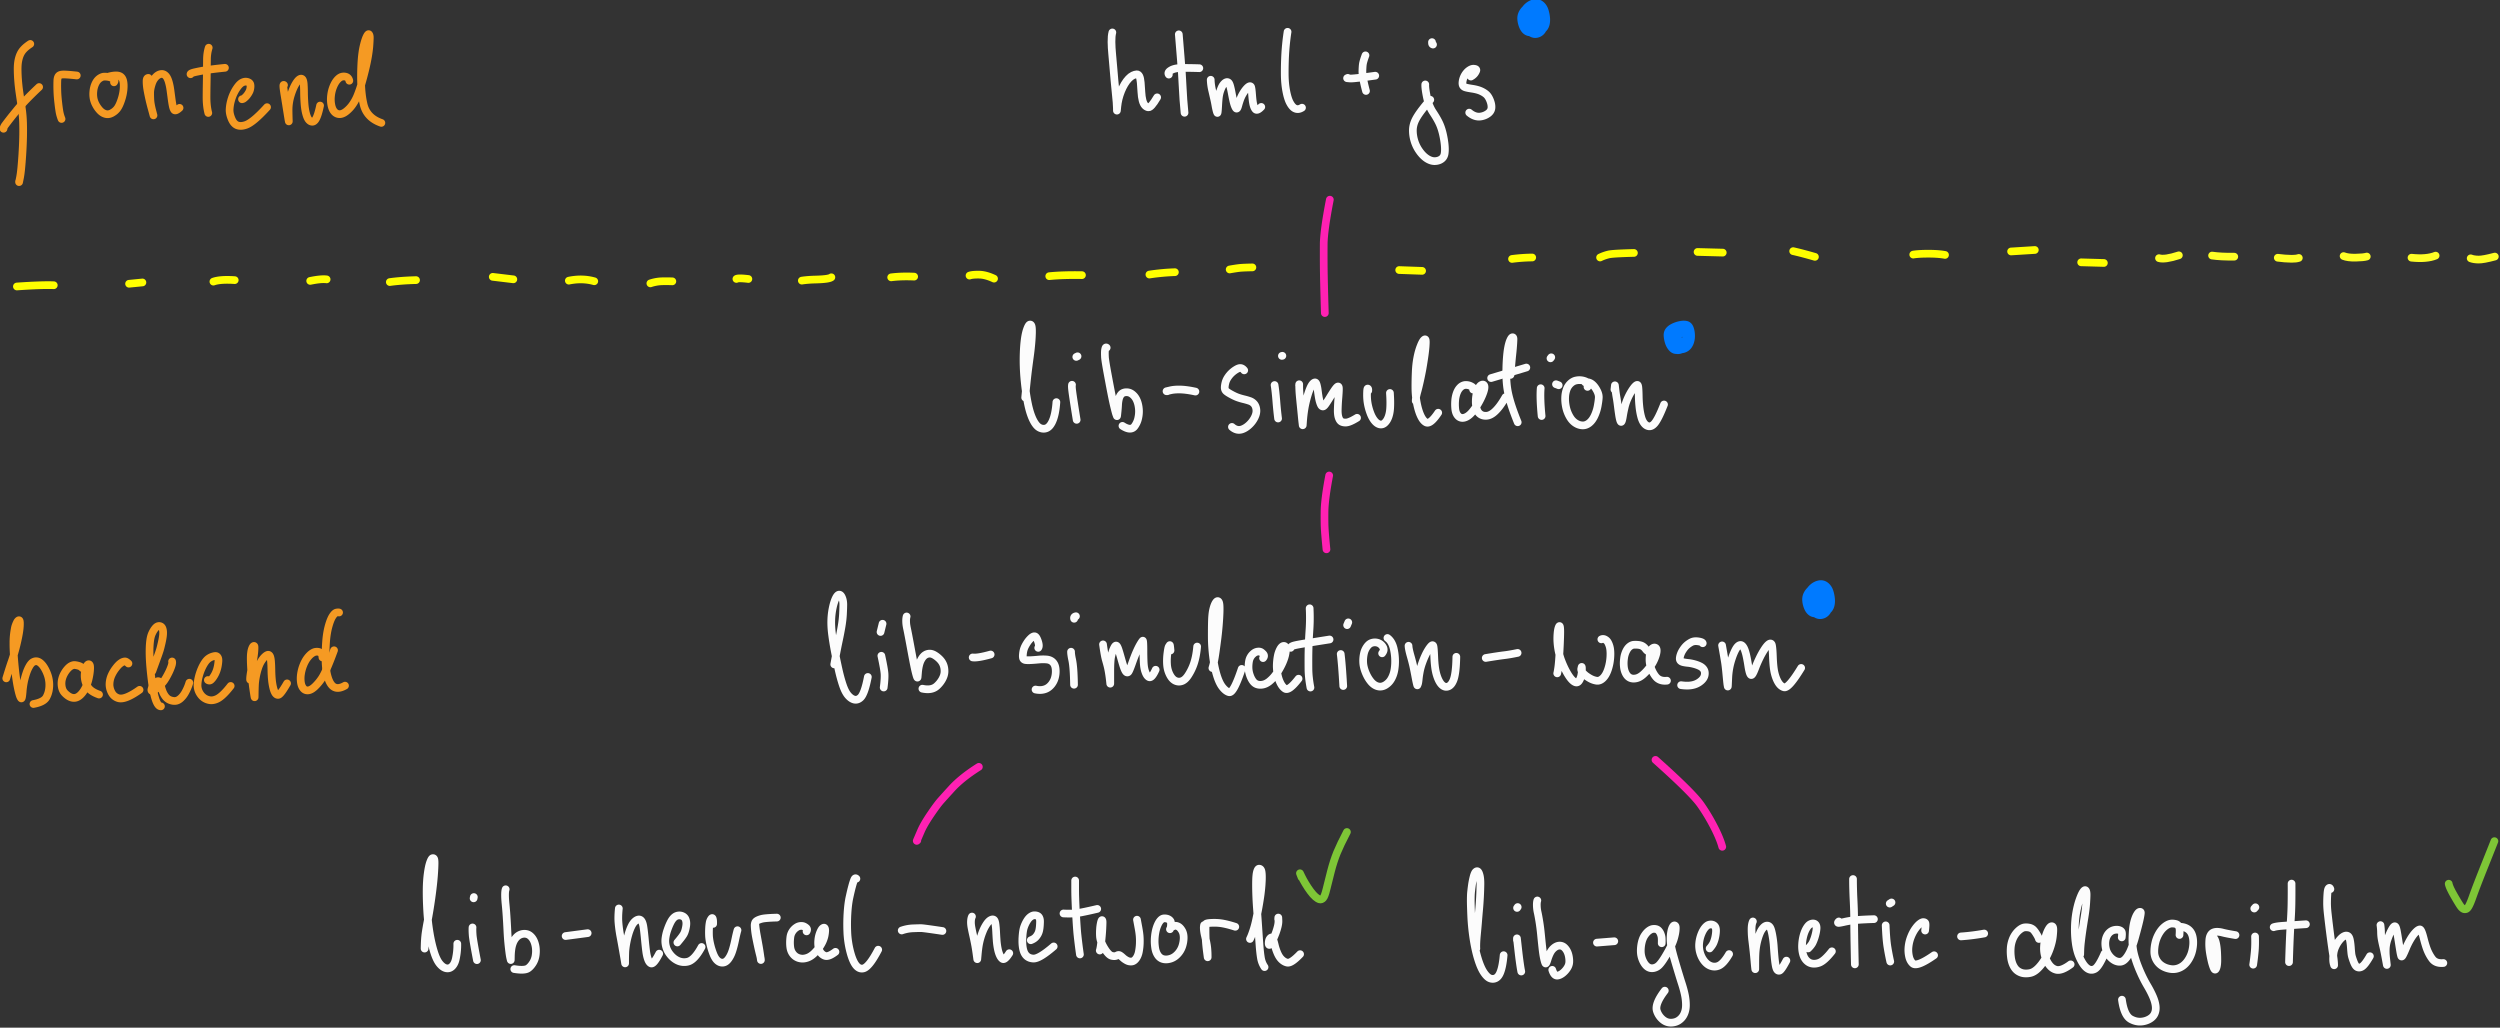 <svg xmlns="http://www.w3.org/2000/svg" width="368.21" height="151.355"><rect width="100%" height="100%" fill="#333333" stroke="none"/><path d="M181.356 373.69v.122c0 .003.004-.014.011-.052l.16-.785c.098-.487.184-1.105.259-1.855.074-.75.147-1.662.219-2.736a88.98 88.98 0 0 0 .157-3.288c.033-1.118.034-2.217.002-3.297a25.625 25.625 0 0 0-.284-3.146 293.868 293.868 0 0 1-.432-2.893c-.132-.91-.228-1.77-.29-2.582a30.866 30.866 0 0 1-.095-2.305c0-.726.065-1.368.197-1.926.132-.559.32-1.036.562-1.432.357-.581.958-1.147 1.804-1.698" style="fill:none;stroke:#f59a23;stroke-width:1.559;stroke-linecap:round;stroke-linejoin:round;stroke-miterlimit:10;stroke-dasharray:none;stroke-opacity:1" transform="matrix(.727 0 0 .727 -129.036 -244.938)"/><path d="M178.204 363.001c.003-.202.111-.45.327-.744.215-.293.512-.684.891-1.173.38-.49.913-1.151 1.6-1.987 1.007-1.224 2.472-2.74 4.394-4.547M189.962 361.017a7.485 7.485 0 0 1-.464-1.733c-.068-.438-.14-.984-.213-1.64a30.13 30.13 0 0 1-.151-1.72 29.97 29.97 0 0 1-.028-2.641c.013-.33.065-.59.154-.782a.725.725 0 0 1 .4-.39c.176-.07.422-.104.736-.107.453-.003 1.337.065 2.652.204M200.584 353.593c.115-.163.146-.311.095-.443a.52.52 0 0 0-.19-.234 2.558 2.558 0 0 0-.841-.372 3.967 3.967 0 0 0-1.148-.094c-.163.012-.367.084-.613.218a2.277 2.277 0 0 0-.66.546c-.193.23-.363.525-.51.884a4.663 4.663 0 0 0-.302 1.227c-.055.459-.051.913.01 1.362.061.448.207.9.438 1.355.23.456.517.867.858 1.236.342.368.722.61 1.141.726.419.116.848.056 1.288-.18.439-.236.8-.537 1.082-.905.282-.368.552-.932.81-1.694a9.382 9.382 0 0 0 .479-2.164c.061-.68.042-1.247-.058-1.7-.1-.453-.297-.772-.59-.959-.422-.268-1.162-.272-2.221-.011M207.552 352.697c-.22.006-.34.18-.359.525-.013.242-.005.542.023.902.03.36.096.818.201 1.375a42.167 42.167 0 0 0 .746 3.23l.301 1.103.122.45.002.008-.007-.026-.21-.801a17.333 17.333 0 0 1-.306-1.365 9.14 9.14 0 0 1-.131-1.227 26.038 26.038 0 0 1-.021-1.196c.002-.381.081-.854.236-1.418.156-.564.347-1.012.575-1.342.228-.33.474-.58.74-.75.264-.171.534-.258.808-.262.274-.004.531.114.77.352.24.238.44.622.602 1.15.161.527.285 1.113.372 1.757.087.645.166 1.233.236 1.767.07.533.143.992.221 1.376.078.384.176.668.294.853.166.26.533.129 1.1-.392M219.774 346.583c-.226.73-.343 1.5-.353 2.312-.01.811-.017 1.62-.023 2.425-.005.805-.017 1.688-.035 2.648-.018.96-.028 1.834-.03 2.624-.003 1.196.115 2.267.355 3.21" style="fill:none;stroke:#f59a23;stroke-width:1.559;stroke-linecap:round;stroke-linejoin:round;stroke-miterlimit:10;stroke-dasharray:none;stroke-opacity:1" transform="matrix(.727 0 0 .727 -129.036 -244.938)"/><path d="M216.091 351.956c-.018-.143.33-.291 1.04-.444.71-.154 1.393-.282 2.047-.384.958-.15 2.253-.31 3.883-.475M226.518 357.022a.743.743 0 0 0 .392-.173 3.74 3.74 0 0 0 .4-.361c.13-.134.263-.303.4-.507.137-.204.247-.397.332-.58.084-.184.144-.409.178-.674a2.033 2.033 0 0 0-.002-.657.654.654 0 0 0-.266-.411 1.187 1.187 0 0 0-.563-.194c-.235-.027-.49.022-.765.147s-.557.364-.845.717a7.407 7.407 0 0 0-.82 1.271 8.7 8.7 0 0 0-.645 1.658 8.087 8.087 0 0 0-.304 1.79c-.03.581.1 1.222.388 1.92.289.7.675 1.143 1.158 1.333.483.189 1.07.163 1.759-.079.994-.349 2.42-1.546 4.28-3.593M235.028 354.151c-.102-.102-.143.01-.124.333.02.324.111.984.275 1.98.163.996.327 2.016.491 3.06.165 1.044.26 1.632.287 1.762l.045.217c.003.013.004 0 .002-.04l-.021-.641a74.41 74.41 0 0 1-.03-1.486c-.007-.604.04-1.205.14-1.805.102-.6.275-1.243.519-1.93.244-.687.51-1.266.8-1.737.29-.47.553-.775.79-.915.235-.14.423-.129.562.035.139.163.226.5.262 1.01.036.512.055 1.089.059 1.732.004.643.034 1.36.092 2.148.057.788.166 1.482.327 2.082.16.6.353 1.023.576 1.269.223.245.459.363.707.352.248-.01.477-.193.687-.547.304-.515.592-1.424.864-2.729M248.262 353.27c-.112-.494-.406-.774-.88-.842a1.47 1.47 0 0 0-.887.127c-.263.132-.527.36-.791.688-.265.326-.503.756-.716 1.288a6.845 6.845 0 0 0-.43 1.759c-.075.64-.056 1.26.056 1.859.113.598.311 1.06.596 1.385.285.325.631.495 1.04.51.408.014.849-.159 1.324-.52a6.39 6.39 0 0 0 1.305-1.363 9.14 9.14 0 0 0 1.038-1.913 24.87 24.87 0 0 0 .832-2.431c.26-.895.506-1.824.74-2.788.234-.964.422-1.865.564-2.703.142-.839.236-1.587.281-2.245.046-.658.07-1.155.075-1.49.005-.337-.046-.572-.151-.707-.106-.135-.263.005-.473.42-.209.415-.419 1.058-.629 1.93-.21.873-.357 1.96-.44 3.262a48.15 48.15 0 0 0-.065 4.302c.04 1.566.207 2.979.498 4.24.424 1.834 1.625 3.093 3.604 3.776" style="fill:none;stroke:#f59a23;stroke-width:1.559;stroke-linecap:round;stroke-linejoin:round;stroke-miterlimit:10;stroke-dasharray:none;stroke-opacity:1" transform="matrix(.727 0 0 .727 -129.036 -244.938)"/><path d="M349.415 361.012c.26-.852.48-1.557.66-2.115.121-.38.272-.828.452-1.343.18-.516.362-1.095.547-1.738.186-.643.357-1.297.512-1.962.156-.665.286-1.292.39-1.88.104-.589.168-1.115.192-1.58.024-.464.015-.788-.027-.972-.043-.184-.13-.232-.262-.144-.132.088-.262.28-.39.575a6.369 6.369 0 0 0-.264.693c-.048.166-.119.547-.212 1.143a14.578 14.578 0 0 0-.147 2.13c-.005.823.027 1.723.097 2.697s.157 1.941.261 2.9c.104.96.217 1.792.338 2.498.122.705.244 1.303.367 1.793.122.49.229.835.32 1.034.092.199.164.31.218.335.054.024.103-.092.148-.35.045-.259.087-.641.127-1.148.04-.508.113-1.05.217-1.626.105-.577.258-1.177.459-1.8.2-.623.424-1.147.67-1.571.246-.425.491-.709.737-.853.245-.144.496-.203.755-.177.259.025.523.154.792.386.27.231.528.553.775.965.247.412.458.864.633 1.356.175.492.286 1.003.335 1.534.048.53.027 1.059-.065 1.585a4.744 4.744 0 0 1-.51 1.47c-.36.656-1.231 1.11-2.617 1.362M364.844 358.937a1.593 1.593 0 0 0-.78-.468 3.992 3.992 0 0 0-.78-.157c-.193-.013-.412.038-.655.151-.244.114-.496.309-.754.585a5.078 5.078 0 0 0-.706.98 4.515 4.515 0 0 0-.462 1.164c-.096.4-.125.81-.085 1.23.039.42.142.787.31 1.103.167.316.466.635.898.959.432.323.861.488 1.288.494.427.006.844-.175 1.25-.54.405-.367.754-.84 1.047-1.42.292-.579.51-1.163.654-1.752.143-.588.242-1.143.296-1.666.054-.522.057-.9.009-1.133-.048-.233-.147-.337-.297-.312-.15.025-.304.215-.46.571-.157.356-.258.788-.304 1.297a4.58 4.58 0 0 0 .102 1.481c.114.48.31.924.586 1.334.404.597 1.14 1.083 2.208 1.456M374.168 358.007c-.28-.262-.497-.402-.649-.419-.105-.012-.249.012-.431.074-.182.061-.395.19-.64.385-.243.196-.528.504-.853.926a7.319 7.319 0 0 0-.84 1.391 4.677 4.677 0 0 0-.415 1.67c-.041.607.09 1.21.395 1.81.305.6.77.994 1.397 1.182.9.27 2.33-.293 4.29-1.689M379.009 359.54c.538-1.47.923-2.526 1.153-3.167.158-.442.283-.813.375-1.113.092-.3.21-.767.356-1.403.145-.635.239-1.166.28-1.591.042-.426.03-.793-.037-1.1-.067-.308-.183-.52-.349-.634a.714.714 0 0 0-.565-.108c-.211.041-.427.194-.646.46-.22.264-.428.606-.622 1.026-.195.42-.33.964-.407 1.633-.077.67-.112 1.435-.106 2.297.006.862.053 1.8.142 2.814a71.56 71.56 0 0 0 .312 2.905c.12.923.264 1.755.435 2.497.172.741.35 1.319.534 1.733.273.613.569.91.888.89" style="fill:none;stroke:#f59a23;stroke-width:1.559;stroke-linecap:round;stroke-linejoin:round;stroke-miterlimit:10;stroke-dasharray:none;stroke-opacity:1" transform="matrix(.727 0 0 .727 -253.102 -162.545)"/><path d="M383.01 357.591c.056.219.014.536-.129.95-.092.269-.203.552-.334.85-.13.298-.295.632-.494 1.002-.198.37-.393.7-.584.989-.192.289-.47.622-.834 1-.365.377-.68.656-.946.835-.267.179-.47.288-.612.328-.14.04-.225.004-.253-.107-.027-.11.02-.3.14-.566.122-.267.283-.522.486-.766.202-.243.39-.404.565-.481.174-.078.319-.047.434.09.115.139.214.394.296.766.083.372.194.75.334 1.137.14.386.335.744.583 1.074.248.33.557.57.927.717.37.148.733.207 1.087.177s.708-.203 1.062-.52c.354-.316.657-.7.908-1.15a9.78 9.78 0 0 0 .863-2.023M390.255 361.353c.11.085.232.12.367.105.091-.01.192-.07.303-.176.111-.106.225-.238.343-.394a5.517 5.517 0 0 0 .748-1.425c.11-.311.197-.642.261-.991a7.66 7.66 0 0 0 .12-.98c.016-.305-.022-.538-.113-.701-.091-.163-.21-.262-.356-.296-.147-.034-.375-.004-.686.09a2.832 2.832 0 0 0-.85.42c-.257.185-.506.455-.748.81a7.831 7.831 0 0 0-.69 1.288c-.22.503-.4 1.03-.54 1.58a7.776 7.776 0 0 0-.247 1.602 3.005 3.005 0 0 0 .3 1.465c.223.458.515.832.877 1.12.363.289.78.474 1.25.556.47.082.968.003 1.496-.236.765-.347 1.695-1.227 2.789-2.64M398.82 361.29c-.026-.345.055-1.028.243-2.047.116-.624.214-1.137.295-1.54.081-.404.152-.82.213-1.25.061-.428.102-.818.122-1.17.02-.352.021-.588.006-.707-.016-.12-.069-.159-.159-.118-.09.041-.184.17-.281.386a3.3 3.3 0 0 0-.226.814 7.725 7.725 0 0 0-.089 1.141c-.005.435.007.973.037 1.612.03.64.077 1.295.142 1.964a64.49 64.49 0 0 0 .463 3.672c.097.63.147.885.148.768l.015-.884c.007-.471.022-.974.044-1.51.021-.536.09-1.113.207-1.732a13.77 13.77 0 0 1 .438-1.73c.175-.534.375-.987.6-1.359.226-.372.46-.676.704-.912.243-.236.454-.381.633-.435.18-.054.326.022.441.229.115.207.193.568.236 1.083.043.516.068 1.104.077 1.765.008.66.041 1.298.1 1.912.058.613.15 1.174.275 1.682.125.507.274.881.445 1.122.172.24.368.344.588.31.313-.046.903-.822 1.768-2.327M413.47 356.773c-.015-.278-.059-.488-.133-.632a1.063 1.063 0 0 0-.215-.281.874.874 0 0 0-.373-.2 1.723 1.723 0 0 0-.606-.033c-.25.022-.526.138-.829.348-.303.21-.607.515-.911.916-.305.4-.574.895-.808 1.483a7.745 7.745 0 0 0-.477 1.798 5.816 5.816 0 0 0-.007 1.691c.08.516.252.921.516 1.215.264.295.592.417.985.367.392-.05.824-.294 1.296-.732a9.535 9.535 0 0 0 1.363-1.61c.63-.918 1.48-2.844 2.55-5.78" style="fill:none;stroke:#f59a23;stroke-width:1.559;stroke-linecap:round;stroke-linejoin:round;stroke-miterlimit:10;stroke-dasharray:none;stroke-opacity:1" transform="matrix(.727 0 0 .727 -253.102 -162.545)"/><path d="M416.838 347.67c-.096-.034-.263-.03-.502.012-.239.042-.503.28-.792.713-.29.433-.561 1.104-.816 2.013-.254.908-.427 1.956-.518 3.143a41.695 41.695 0 0 0-.111 3.727c.017 1.298.156 2.413.42 3.348.262.934.61 1.586 1.041 1.958.62.532 1.447.501 2.483-.092" style="fill:none;stroke:#f59a23;stroke-width:1.559;stroke-linecap:round;stroke-linejoin:round;stroke-miterlimit:10;stroke-dasharray:none;stroke-opacity:1" transform="matrix(.727 0 0 .727 -253.102 -162.545)"/><path d="M309.223 434.881a7.289 7.289 0 0 0-.547-.207" style="fill:none;stroke:#fcfcfc;stroke-width:1.559;stroke-linecap:round;stroke-linejoin:round;stroke-miterlimit:10;stroke-dasharray:none;stroke-opacity:1" transform="matrix(.727 0 0 .727 4.766 -259.417)"/><path d="m317.516 445.88-.11.084c-.007.006.035-.098.126-.31l.716-1.665c.386-.898 1.03-2.013 1.931-3.344s1.612-2.29 2.133-2.874a251.9 251.9 0 0 1 2.155-2.383c1.352-1.48 3.192-2.954 5.52-4.421" style="fill:none;stroke:#ff21b3;stroke-width:1.559;stroke-linecap:round;stroke-linejoin:round;stroke-miterlimit:10;stroke-dasharray:none;stroke-opacity:1" transform="matrix(.727 0 0 .727 -95.73 -200.368)"/><path d="M447.856 441.834c-.365-1.354-1.09-3.02-2.176-4.997a37.317 37.317 0 0 0-2.237-3.593c-1.135-1.606-4.173-4.613-9.113-9.02" style="fill:none;stroke:#ff21b3;stroke-width:1.559;stroke-linecap:round;stroke-linejoin:round;stroke-miterlimit:10;stroke-dasharray:none;stroke-opacity:1" transform="matrix(.727 0 0 .727 -71.93 -196.493)"/><path d="M389.987 387.088c-.23-2.325-.358-3.951-.384-4.878a78.907 78.907 0 0 1-.01-2.696c.014-1.688.33-4.148.943-7.382M389.656 339.225c-.14-4.626-.215-7.936-.225-9.928a404.064 404.064 0 0 1-.001-3.967c.009-1.844.423-4.87 1.242-9.075" style="fill:none;stroke:#ff21b3;stroke-width:1.559;stroke-linecap:round;stroke-linejoin:round;stroke-miterlimit:10;stroke-dasharray:none;stroke-opacity:1" transform="matrix(.727 0 0 .727 -88.153 -200.508)"/><path d="M123.622 339.134c3.41-.234 5.9-.318 7.469-.253M146.347 338.583l2.7-.265M163.431 338.149c.943-.333 2.382-.434 4.317-.302M183.039 338.004c1.523-.31 2.633-.413 3.33-.31M199.172 338.239c1.535-.213 3.305-.345 5.309-.395M220.027 337.182l4.167.5M235.439 337.954c1.81-.372 3.525-.333 5.149.12M251.957 338.502a8.307 8.307 0 0 1 1.756-.383c.556-.057 1.455-.066 2.695-.027M269.387 337.606c.244-.16 1.05-.156 2.422.01M282.642 337.947c.786-.12 1.72-.193 2.804-.22 1.805-.045 2.866-.197 3.181-.457M300.742 337.28c1.369-.173 2.92-.22 4.653-.144M316.616 336.928c.371-.14 1.027-.204 1.967-.19.868.011 1.867.28 2.997.806M332.767 337.046c1.786-.182 3.994-.251 6.624-.21M353.058 336.717a44.65 44.65 0 0 1 5.162-.48M369.318 335.686c.822-.145 1.47-.245 1.942-.3.467-.055 1.354-.095 2.66-.12" style="fill:none;stroke:#ff0;stroke-width:1.559;stroke-linecap:round;stroke-linejoin:round;stroke-miterlimit:10;stroke-dasharray:none;stroke-opacity:1" transform="matrix(.727 0 0 .727 -87.383 -204.356)"/><path d="m396.674 335.051 4.638.165M419.535 332.8a34.528 34.528 0 0 1 4.086-.292M437.372 332.505a8.72 8.72 0 0 1 1.732-.613c.565-.134 2.272-.236 5.122-.307M457.123 331.385l5.1.135M476.49 331.22c1.181.265 2.65.65 4.407 1.157M500.817 331.92c.617-.102 1.453-.16 2.509-.176 1.633-.024 2.942.057 3.927.244M520.64 331.285l4.803-.3M534.836 333.486l4.599.13" style="fill:none;stroke:#ff0;stroke-width:1.559;stroke-linecap:round;stroke-linejoin:round;stroke-miterlimit:10;stroke-dasharray:none;stroke-opacity:1" transform="matrix(.727 0 0 .727 -82.303 -203.808)"/><path d="M374.219 329.332c-.128.495-.186 1.138-.174 1.929.011.791.056 1.59.134 2.393.078.805.155 1.682.231 2.63.077.95.158 1.894.244 2.836.085.941.167 1.778.244 2.511.077.733.135 1.34.174 1.82.039.481.06.885.064 1.213l.006.516c0 .017.002.012.004-.015l.081-.827c.052-.524.142-1.046.27-1.566.13-.52.296-1.036.501-1.548.205-.513.437-.984.694-1.413.258-.429.531-.795.82-1.099.288-.304.574-.524.856-.662.283-.138.542-.214.779-.228.237-.013.42.117.55.391.131.275.222.707.273 1.297.051.59.095 1.219.13 1.885.037.666.114 1.233.234 1.699.12.466.285.811.496 1.036.211.224.444.351.697.38.36.042.95-.633 1.77-2.026M387.682 329.717c.189 2.408.324 4.071.407 4.99.057.636.124 1.516.2 2.64.077 1.125.138 2.202.183 3.23.068 1.528.191 3.207.37 5.036" style="fill:none;stroke:#fcfcfc;stroke-width:1.559;stroke-linecap:round;stroke-linejoin:round;stroke-miterlimit:10;stroke-dasharray:none;stroke-opacity:1" transform="matrix(.727 0 0 .727 -108.225 -234.65)"/><path d="M385.66 337.878a.427.427 0 0 1-.011-.506c.073-.119.24-.254.502-.404.26-.15.601-.264 1.02-.34.602-.11 2.158-.125 4.668-.047M394.148 338.925c.015.677.111 1.395.29 2.154.178.759.318 1.367.42 1.825.1.459.18.853.236 1.184.057.332.123.652.198.96.074.31.14.506.197.591.056.085.11-.367.163-1.357.053-.99.114-1.693.185-2.109.07-.415.167-.79.29-1.123.123-.334.237-.598.342-.794.104-.195.239-.375.403-.542.165-.166.324-.269.478-.308a.425.425 0 0 1 .415.107c.122.112.236.362.34.75.105.39.205.846.3 1.368.097.523.195 1.014.297 1.474.102.46.208.825.318 1.095.11.27.201.442.274.515.072.074.143.071.212-.008.069-.078.15-.286.241-.624.092-.338.208-.709.348-1.112a6.76 6.76 0 0 1 .553-1.196c.23-.393.46-.722.692-.986.231-.263.427-.435.588-.514.16-.08.284-.062.369.053.085.114.164.66.237 1.638.073.979.166 1.672.28 2.08.112.409.251.698.416.87.234.242.62.079 1.16-.49M409.716 329.21a48.107 48.107 0 0 0-.498 4.946 69.3 69.3 0 0 0-.075 3.552c.004 1.264.106 2.425.305 3.482.2 1.057.452 1.862.756 2.415.305.553.619.918.943 1.096.47.257.967.217 1.492-.121M421.917 338.54l-.143.063c-.01.004.017.01.08.015l.534.048c.416.038 2.112-.15 5.09-.566" style="fill:none;stroke:#fcfcfc;stroke-width:1.559;stroke-linecap:round;stroke-linejoin:round;stroke-miterlimit:10;stroke-dasharray:none;stroke-opacity:1" transform="matrix(.727 0 0 .727 -108.225 -234.65)"/><path d="M425.501 333.98c-.302.815-.481 1.427-.537 1.837-.038.282-.066.706-.084 1.273-.027.82.215 2.187.724 4.1M437.613 339.872c-.029.507.08 1.355.324 2.542.245 1.188.665 2.233 1.261 3.137.596.903 1.034 1.67 1.314 2.298.28.63.507 1.333.682 2.11.175.779.294 1.503.356 2.173.063.67.06 1.242-.01 1.717-.07.475-.274.844-.613 1.107-.338.264-.763.413-1.273.447-.51.035-1.041-.112-1.592-.44-.551-.328-1.07-.824-1.556-1.487a7.029 7.029 0 0 1-1.069-2.1 7.34 7.34 0 0 1-.338-2.172c.001-.713.167-1.412.499-2.099.482-.998 1.492-2.373 3.03-4.125M439.183 331.792c-.128-.03-.195-.123-.201-.282l-.008-.211M446.855 338.279c.396-.213.693-.484.89-.816.134-.224.205-.378.215-.462.009-.085-.025-.154-.102-.209-.077-.054-.223-.088-.437-.102-.214-.014-.455.056-.723.21a2.826 2.826 0 0 0-.743.632 3.495 3.495 0 0 0-.786 1.777c-.037.292-.022.526.043.702.065.176.201.312.41.407.207.095.686.199 1.437.312.752.114 1.358.274 1.818.48.461.207.837.444 1.127.712.291.268.543.676.757 1.226.214.55.3 1.045.26 1.485-.04.44-.261.811-.664 1.116a3.31 3.31 0 0 1-1.439.607c-.811.146-1.612-.112-2.403-.773" style="fill:none;stroke:#fcfcfc;stroke-width:1.559;stroke-linecap:round;stroke-linejoin:round;stroke-miterlimit:10;stroke-dasharray:none;stroke-opacity:1" transform="matrix(.727 0 0 .727 -108.225 -234.65)"/><path d="M312.23 550.978c.015-1.346.094-2.474.236-3.383.096-.618.214-1.296.354-2.035.14-.738.275-1.501.405-2.29.13-.789.26-1.638.389-2.549.129-.91.242-1.811.34-2.702.098-.892.171-1.713.219-2.464a35.8 35.8 0 0 0 .079-1.816c.005-.46-.024-.762-.085-.907-.06-.145-.164-.202-.31-.17-.145.032-.313.306-.504.825-.19.518-.353 1.268-.488 2.25-.135.983-.209 2.082-.222 3.296-.014 1.213.021 2.589.105 4.126a42.13 42.13 0 0 0 .484 4.498c.238 1.46.53 2.757.877 3.888.346 1.131.737 1.961 1.172 2.49.435.53.878.839 1.33.93.45.09.852-.04 1.206-.392.353-.352.601-.87.745-1.552.217-1.024.314-2.032.291-3.022M321.94 546.694c-.028.358-.018.874.03 1.548.045.616.332 2.309.863 5.077M322.208 540.538l-.048.258M328.657 538.962c-.095.238-.137.71-.126 1.416.007.438.045.998.114 1.68.07.683.136 1.493.197 2.431s.114 1.877.158 2.817c.044.94.103 1.78.176 2.52.074.74.145 1.37.214 1.891.068.521.133.907.193 1.159l.099.413c.006.024.009.014.01-.03l.014-.75c.009-.457.044-.916.106-1.378.063-.461.163-.877.302-1.246.138-.37.314-.692.527-.967.213-.274.45-.487.71-.639.26-.15.535-.245.822-.284.287-.038.568-.017.843.064.275.08.541.251.799.514.257.262.469.598.634 1.009a4.9 4.9 0 0 1 .319 1.383 5.789 5.789 0 0 1-.074 1.57 3.917 3.917 0 0 1-.597 1.483c-.302.454-.617.785-.946.992-.474.299-1.392.338-2.753.118M340.803 548.437l4.463-.589M351.582 542.849c-.073.7-.11 1.365-.111 1.995-.001.423.037.975.115 1.654.078.68.182 1.361.313 2.045.13.683.3 1.62.508 2.807.208 1.188.333 1.916.376 2.184l.069.43c.003.018.004.014.004-.013v-.63c.001-.395.009-.862.023-1.402.015-.54.077-1.138.187-1.792.11-.655.251-1.288.424-1.9.172-.612.366-1.152.583-1.62.216-.47.451-.827.705-1.074.254-.247.504-.394.753-.442.248-.047.457.041.627.266.17.225.298.595.386 1.111.087.516.184 1.334.291 2.455.107 1.121.2 1.992.282 2.612.081.62.203 1.154.365 1.6.162.447.367.727.613.841.348.161.904-.498 1.666-1.977M363.442 549.739c.573-.67.983-1.202 1.231-1.598.17-.27.31-.628.418-1.072.108-.443.165-.817.17-1.122a2.337 2.337 0 0 0-.132-.839 1.18 1.18 0 0 0-.418-.58 1.469 1.469 0 0 0-.642-.255 1.578 1.578 0 0 0-.733.067c-.247.08-.483.24-.707.48-.224.238-.443.582-.657 1.03-.215.447-.414.951-.599 1.511a7.885 7.885 0 0 0-.361 1.662c-.057.547 0 1.11.173 1.688.172.578.485 1.127.941 1.647.456.52.972.898 1.548 1.135a3.031 3.031 0 0 0 1.83.148c.925-.199 1.873-1.196 2.843-2.99M370.687 545.977c.023-.48-.007-.84-.092-1.08-.059-.164-.16-.14-.306.074a1.98 1.98 0 0 0-.304.742 8.69 8.69 0 0 0-.125 1.147c-.027.482-.031.971-.012 1.466.019.496.106 1.083.262 1.763.156.68.361 1.343.616 1.989.255.645.552 1.107.893 1.387.34.279.701.398 1.081.356.38-.04.735-.282 1.065-.724.33-.442.6-.985.81-1.63.211-.644.406-1.398.585-2.262.18-.863.333-1.513.463-1.952M379.243 546.231c.048.57.148 1.274.303 2.113.155.84.284 1.55.386 2.13.102.582.197 1.181.285 1.8l.139.978.006.04v-.001l-.018-.204c-.01-.129-.083-.457-.216-.986a52.353 52.353 0 0 1-.402-1.726 71.967 71.967 0 0 1-.35-1.707 16.48 16.48 0 0 1-.21-1.36 11.39 11.39 0 0 1-.066-.955 1.625 1.625 0 0 1 .096-.627c.069-.172.218-.32.447-.444.23-.125.514-.232.852-.322.488-.13 1.518-.216 3.091-.26M389.612 547.49c.164-.299.138-.537-.08-.715a2.043 2.043 0 0 0-.426-.278 1.266 1.266 0 0 0-.427-.11 1.806 1.806 0 0 0-.505.035 1.66 1.66 0 0 0-.558.234c-.19.12-.358.254-.507.405a2.844 2.844 0 0 0-.69 1.154c-.066.22-.115.564-.145 1.032-.03.467-.02.928.032 1.383.051.454.179.85.384 1.19.204.339.463.61.777.812.314.202.671.325 1.073.368.4.044.825-.017 1.273-.18.447-.165.882-.448 1.304-.85.421-.403.787-.831 1.098-1.286.31-.455.55-.886.72-1.292.171-.407.288-.785.35-1.135.062-.349.097-.648.103-.898.006-.25-.028-.43-.104-.54-.075-.11-.202-.102-.38.026-.178.127-.36.417-.546.868a5.324 5.324 0 0 0-.364 1.473 5.548 5.548 0 0 0 .034 1.51c.08.475.245.863.498 1.165.252.302.542.502.868.602.468.143 1.16-.133 2.075-.828M399.71 536.82c-.17-.174-.319-.103-.447.213s-.27.76-.423 1.33c-.154.571-.328 1.297-.521 2.177-.193.881-.33 1.942-.41 3.184a36.934 36.934 0 0 0-.042 3.873 18.89 18.89 0 0 0 .575 3.942c.33 1.288.715 2.215 1.155 2.783.44.568.937.795 1.488.682.789-.162 1.804-1.43 3.044-3.805M408.89 547.31a7.907 7.907 0 0 1 2.352-.438c.829-.031 1.366-.043 1.612-.037.35.01 1.778.202 4.282.577M423.125 544.487c-.11.22-.177.518-.2.897-.023.38.008.803.092 1.271.085.468.19.976.314 1.524.125.549.247 1.127.366 1.735.12.607.229 1.271.328 1.99l.161 1.173c.009.063.015.069.02.019l.085-.94c.053-.577.115-1.109.187-1.595s.177-.988.315-1.506a13.24 13.24 0 0 1 .54-1.594 7.798 7.798 0 0 1 .747-1.429c.275-.408.547-.686.814-.834.266-.148.482-.172.646-.07.165.1.279.39.342.869.064.478.11 1.007.138 1.587.028.579.062 1.15.103 1.716.04.564.114 1.118.22 1.66.105.54.244.996.416 1.366.171.369.362.618.571.748.296.183.747-.204 1.352-1.16M435.037 549.286c.42-.16.753-.37.995-.631.165-.177.309-.378.432-.601.123-.223.214-.462.273-.715a6.09 6.09 0 0 0 .13-.88c.029-.335.044-.653.047-.955.003-.303-.042-.553-.134-.752a.778.778 0 0 0-.394-.41 1.525 1.525 0 0 0-.616-.11c-.24.001-.499.101-.776.301-.278.2-.538.506-.782.92a6.24 6.24 0 0 0-.575 1.28c-.14.44-.237 1.098-.289 1.974-.052.876-.012 1.642.12 2.299.133.657.38 1.149.741 1.475.361.327.82.499 1.379.517.8.025 2.163-.794 4.09-2.457M444.027 537.797v-.608 1.855c0 1.127.056 2.72.168 4.781.112 2.061.214 3.52.305 4.377.136 1.282.302 2.603.496 3.965" style="fill:none;stroke:#fcfcfc;stroke-width:1.559;stroke-linecap:round;stroke-linejoin:round;stroke-miterlimit:10;stroke-dasharray:none;stroke-opacity:1" transform="matrix(.727 0 0 .727 -164.455 -260.849)"/><path d="M441.666 543.861c.558.033 1.209.038 1.952.015.699-.021 2.327-.334 4.883-.938M449.015 551.372c.118-.313.241-1.117.368-2.412.076-.771.128-1.43.155-1.978.028-.548.043-.972.046-1.273.003-.3-.03-.466-.099-.496-.068-.03-.145.126-.23.468a7.96 7.96 0 0 0-.186 1.27c-.04.504-.045.993-.018 1.466.026.473.138.937.335 1.392.196.455.423.882.68 1.283.257.4.499.712.726.937.227.225.443.363.648.416.206.052.4.074.584.064a1.31 1.31 0 0 0 .553-.164.494.494 0 0 1 .536.018c.173.11.373.272.6.484.228.21.495.396.803.556.307.16.625.225.955.194.33-.03.63-.235.903-.614.272-.38.46-.842.563-1.388.103-.547.164-1.09.184-1.63.02-.539.01-1.044-.028-1.514s-.115-1.02-.232-1.65l-.31-1.676M463.232 547.056c.124-.185.194-.471.208-.859.014-.388-.013-.643-.082-.765a1.014 1.014 0 0 0-.31-.328 1.33 1.33 0 0 0-.479-.206 1.912 1.912 0 0 0-.591-.033c-.212.019-.428.145-.649.378-.22.233-.422.564-.606.995-.183.431-.323.9-.419 1.404a10.062 10.062 0 0 0-.17 1.572c-.017.542.02 1.098.111 1.667.09.57.276 1.056.555 1.46.279.403.64.66 1.082.769.443.11.933.081 1.47-.084.537-.166 1.025-.488 1.463-.967a4.194 4.194 0 0 0 .931-1.609c.184-.594.273-1.17.267-1.73-.005-.56-.124-1.032-.356-1.418-.232-.387-.479-.65-.74-.788-.381-.204-.745-.21-1.091-.019M470.147 546.225c-.115.484-.055 1.216.181 2.197.15.627.263 1.141.336 1.542.074.4.126.8.157 1.202.03.402.048.758.051 1.068l.005.492c0 .018-.002.013-.006-.016l-.107-.791c-.068-.5-.128-1.005-.179-1.516a26.84 26.84 0 0 1-.11-1.48 42.43 42.43 0 0 1-.035-1.719c-.002-.671.023-1.07.078-1.2.054-.128.419-.207 1.094-.238.675-.03 1.285-.011 1.83.058.799.101 1.808.347 3.028.737M479.441 549.03c.2-.402.41-.934.631-1.597.222-.664.41-1.353.567-2.068.157-.716.313-1.487.469-2.312.155-.826.293-1.653.416-2.482.122-.828.213-1.642.273-2.441.059-.8.08-1.457.062-1.975-.017-.517-.07-.871-.157-1.061-.087-.19-.215-.291-.385-.302-.17-.011-.313.175-.43.559-.116.383-.185.955-.206 1.717-.02.76-.017 1.65.012 2.664.029 1.015.09 2.154.186 3.418.095 1.263.183 2.508.263 3.733.08 1.226.159 2.362.236 3.408.077 1.047.173 1.91.287 2.592.115.68.36 1.297.734 1.848M485.16 545.004l.021-.311c0-.012.002.003.004.044l.028.57c.017.34-.033.741-.148 1.206-.116.464-.253.907-.412 1.33-.158.423-.33.832-.514 1.228a6.866 6.866 0 0 1-.489.907c-.141.21-.25.292-.324.247-.075-.044-.1-.217-.079-.517.023-.3.088-.53.197-.691.11-.16.22-.257.333-.29.112-.032.224.082.335.34.11.26.233.671.367 1.235.135.564.323 1.12.567 1.669.244.548.539.976.886 1.285.346.31.707.499 1.08.57.534.1 1.396-.473 2.587-1.718" style="fill:none;stroke:#fcfcfc;stroke-width:1.559;stroke-linecap:round;stroke-linejoin:round;stroke-miterlimit:10;stroke-dasharray:none;stroke-opacity:1" transform="matrix(.727 0 0 .727 -164.455 -260.849)"/><path d="M310.675 590.265c-.04-.65.007-1.667.14-3.05.085-.871.157-1.682.217-2.433.059-.75.128-1.568.208-2.455a68.356 68.356 0 0 0 .264-5.162c.005-.7-.042-1.255-.142-1.665-.099-.41-.211-.68-.337-.813-.126-.132-.276-.124-.45.023s-.334.513-.482 1.097a15.553 15.553 0 0 0-.343 1.805c-.081.62-.135 1.096-.163 1.428-.027.333-.041.804-.044 1.415-.003.61.026 1.658.088 3.142a42.33 42.33 0 0 0 .446 4.572c.236 1.564.544 2.96.923 4.185.378 1.226.787 2.158 1.225 2.795.438.638.86 1.027 1.264 1.169.404.14.784.119 1.14-.067.356-.186.647-.553.875-1.103.332-.803.565-1.984.699-3.542M318.899 588.573v-.38l.013.104.234 2.09c.236 2.1.446 3.609.63 4.529M319.05 581.856l-.127.176M323.03 580.52c-.082.247-.116.602-.103 1.066.012.464.07.92.17 1.368.102.448.22 1.088.353 1.918.133.83.245 1.725.336 2.685.092.96.184 1.849.276 2.67.092.82.193 1.482.302 1.986.109.505.207.844.294 1.018.088.173.224-.041.408-.644.184-.602.375-1.093.573-1.472.197-.378.437-.69.72-.937.282-.245.568-.404.857-.474.29-.071.572-.052.847.056s.535.333.778.674.418.745.526 1.211c.108.466.151.915.131 1.346-.02.431-.165.853-.435 1.264a4.09 4.09 0 0 1-.943 1.025c-.359.272-.694.426-1.008.462-.445.05-.799-.338-1.06-1.165M335.108 589.062l3.51-.28M348.228 589.184c.02-.604.008-1.034-.037-1.291a3.19 3.19 0 0 0-.178-.605 2.07 2.07 0 0 0-.357-.6 1.096 1.096 0 0 0-.508-.35 1.706 1.706 0 0 0-.672-.05c-.258.026-.538.148-.839.367-.3.218-.586.527-.855.925-.27.398-.471.883-.605 1.454a7.413 7.413 0 0 0-.188 1.796c.008.627.14 1.229.394 1.807.254.577.564 1.006.928 1.287.364.28.777.381 1.237.302.46-.08.863-.3 1.208-.663.345-.362.743-.92 1.194-1.67.452-.751.827-1.433 1.125-2.047.3-.613.525-1.197.678-1.751.153-.555.25-1.021.288-1.4.039-.38.045-.656.018-.831-.027-.175-.103-.272-.23-.29-.125-.017-.252.093-.38.329-.13.236-.23.554-.305.954-.075.4-.116.85-.123 1.353a9.268 9.268 0 0 0 .148 1.682c.106.62.418 1.804.937 3.553.52 1.75.913 3.037 1.181 3.863.268.827.477 1.593.625 2.3.148.706.223 1.406.223 2.1 0 .694-.126 1.31-.38 1.849a3.015 3.015 0 0 1-1.087 1.27c-.471.307-1.016.457-1.633.45-.618-.007-1.185-.242-1.7-.705a3.796 3.796 0 0 1-1.09-1.674c-.306-.939.23-2.307 1.608-4.106M357.937 590.241c.382-.422.65-.822.805-1.2a6.37 6.37 0 0 0 .25-.737c.064-.234.119-.501.165-.802.046-.3.071-.57.076-.807.005-.239-.02-.45-.074-.636a.871.871 0 0 0-.285-.444c-.136-.111-.299-.184-.49-.218a1.336 1.336 0 0 0-.639.06c-.235.074-.487.272-.757.595-.27.322-.514.757-.733 1.305a6.644 6.644 0 0 0-.43 1.791 5.118 5.118 0 0 0 .178 1.947c.185.65.475 1.223.87 1.719.396.496.845.826 1.346.991.502.165.992.155 1.472-.03.694-.266 1.424-1.063 2.192-2.39M366.7 584.773c-.185.383-.274.954-.268 1.714.006.76.052 1.476.139 2.15a106.586 106.586 0 0 1 .442 4.153c.053.62.093 1.046.12 1.278l.044.37c.002.015.003-.007.003-.067l.005-1.521c.003-.955.035-1.73.097-2.323.061-.594.164-1.178.308-1.753.144-.574.315-1.102.515-1.583.199-.482.431-.866.698-1.151.266-.286.528-.429.787-.427.259 0 .466.14.622.418.157.277.303.803.44 1.578.137.774.229 1.508.275 2.2.047.692.098 1.365.156 2.02.057.655.127 1.23.21 1.727.084.496.192.83.323 1.002.132.172.289.233.47.182.26-.073.726-.75 1.402-2.035M377.892 590.24c.44-.425.748-.822.925-1.19.12-.25.233-.527.338-.829.104-.302.2-.641.286-1.016a6.18 6.18 0 0 0 .156-1c.018-.293-.023-.526-.122-.702a.619.619 0 0 0-.475-.313c-.216-.032-.447.015-.691.142-.245.127-.487.386-.727.777-.24.39-.442.87-.606 1.439a8.575 8.575 0 0 0-.305 1.862c-.04.672.012 1.296.155 1.872.142.575.383 1.038.722 1.388.338.35.728.56 1.17.634.441.073.907.021 1.397-.155.709-.255 1.573-1.031 2.592-2.329M386.986 576.18c0 1.347.037 2.76.11 4.24.074 1.481.113 2.78.117 3.896.004 1.116.014 2.192.03 3.226.021 1.518.06 3.493.115 5.923" style="fill:none;stroke:#fcfcfc;stroke-width:1.559;stroke-linecap:round;stroke-linejoin:round;stroke-miterlimit:10;stroke-dasharray:none;stroke-opacity:1" transform="matrix(.727 0 0 .727 -8.418 -289.414)"/><path d="M384.11 584.771c-.26.236-.227.333.097.292.24-.031.565-.095.976-.191.41-.096.901-.188 1.473-.275.827-.126 2.349-.225 4.564-.296M393.602 585.564c.072 1.885.19 3.331.353 4.34.168 1.039.36 2.036.573 2.99M394.426 581.154l.357-.231M401.59 586.614c.102-.871.115-1.38.037-1.527-.054-.102-.172-.163-.355-.181-.183-.018-.421.083-.715.304-.294.22-.606.558-.936 1.013-.33.454-.623.996-.879 1.626a7.533 7.533 0 0 0-.503 1.972c-.08.685-.051 1.351.088 1.997.139.646.403 1.14.794 1.482.555.485 1.984-.075 4.289-1.68M408.865 587.805c1.536-.108 3.1-.304 4.693-.589M424.647 588.318c-.076-.29-.298-.716-.666-1.276-.231-.353-.444-.598-.639-.736a1.782 1.782 0 0 0-.68-.286 3.172 3.172 0 0 0-.83-.053c-.296.018-.609.144-.937.376a4.387 4.387 0 0 0-.923.904 4.81 4.81 0 0 0-.703 1.303 5.904 5.904 0 0 0-.337 1.608 9.755 9.755 0 0 0 .045 1.81c.072.634.227 1.198.466 1.694.24.495.54.87.903 1.127.363.256.754.416 1.175.481.42.066.874.047 1.362-.055.488-.103.979-.386 1.473-.85.495-.464.967-1.057 1.417-1.78.45-.724.824-1.513 1.122-2.37.3-.856.49-1.658.575-2.405.084-.748.111-1.286.082-1.615-.03-.329-.147-.479-.35-.45-.205.028-.432.282-.683.761-.25.48-.45 1.029-.598 1.646a9.562 9.562 0 0 0-.255 1.92 5.668 5.668 0 0 0 .287 1.969c.213.65.507 1.2.882 1.65.374.45.811.74 1.31.868.72.186 1.697-.18 2.93-1.097M433.011 591.232v.212h0l.001-.034.022-.786c.014-.498.06-1.093.14-1.786.08-.693.169-1.386.27-2.08.1-.692.239-1.59.418-2.69.178-1.1.295-2.033.351-2.796.056-.764.087-1.384.092-1.86.005-.475-.052-.783-.172-.923-.121-.14-.292-.056-.512.254-.22.31-.465.84-.734 1.595-.268.753-.49 1.603-.663 2.548a19.479 19.479 0 0 0-.297 3.082c-.025 1.11.035 2.181.18 3.215.144 1.033.377 1.925.7 2.675.322.75.652 1.344.99 1.78.34.437.691.723 1.057.86.365.135.735.103 1.11-.099.54-.288 1.198-1.328 1.975-3.12M441.43 588c.07-.597.062-.973-.026-1.13a.716.716 0 0 0-.297-.273 1.382 1.382 0 0 0-.503-.144 2.336 2.336 0 0 0-.697.045 1.97 1.97 0 0 0-.795.373 2.354 2.354 0 0 0-.667.81c-.18.343-.291.74-.333 1.19-.042.45-.01.916.095 1.399.104.483.307.933.61 1.35.302.418.653.748 1.053.99.4.241.811.35 1.235.329.424-.022.827-.269 1.208-.74.382-.47.714-1.057.999-1.757.284-.701.545-1.475.782-2.322.237-.848.451-1.645.643-2.391.193-.747.333-1.345.42-1.796.089-.451.134-.757.135-.918.001-.16-.078-.222-.239-.185-.161.037-.339.219-.532.546-.194.327-.366.745-.515 1.255a9.394 9.394 0 0 0-.318 1.776c-.062.675-.097 1.35-.103 2.025-.006.674.041 1.338.142 1.99.101.651.287 1.391.558 2.219.27.827.612 1.697 1.023 2.61.411.913.846 1.758 1.304 2.534.458.776.836 1.51 1.136 2.204.3.693.483 1.328.55 1.906.069.578-.001 1.1-.21 1.564-.21.466-.581.845-1.117 1.137a3.907 3.907 0 0 1-1.761.473c-.639.022-1.28-.139-1.92-.483-.924-.495-1.532-1.817-1.825-3.964M453.125 587.512c.051-.713.043-1.195-.025-1.446a1.303 1.303 0 0 0-.238-.473.913.913 0 0 0-.473-.302 2.837 2.837 0 0 0-.74-.1c-.29-.006-.6.076-.93.245-.33.17-.657.42-.982.752-.324.332-.626.761-.905 1.286a6.696 6.696 0 0 0-.62 1.698 7.77 7.77 0 0 0-.19 1.799 3.39 3.39 0 0 0 1.654 2.86c.506.304 1.077.498 1.713.583a3.246 3.246 0 0 0 1.867-.31c.609-.292 1.132-.76 1.57-1.405.438-.645.74-1.35.907-2.114.167-.764.216-1.48.148-2.15-.069-.668-.249-1.202-.54-1.6-.425-.582-1.081-.91-1.968-.984M459.925 588.013c.267.121.476.553.626 1.296.098.481.163 1.033.197 1.656.034.622.049 1.191.045 1.707-.004.517-.045.935-.123 1.256-.078.32-.171.516-.279.588-.107.071-.233-.074-.377-.436a9.693 9.693 0 0 1-.408-1.36 23.653 23.653 0 0 1-.313-1.568 11.236 11.236 0 0 1-.125-2.642c.03-.376.114-.694.255-.954.14-.26.326-.442.555-.544.23-.102.502-.151.817-.146a4.48 4.48 0 0 1 1.052.158c.563.147 1.438.318 2.625.514M468.432 587.822c.037 1.15.017 2.159-.061 3.027a47.873 47.873 0 0 1-.318 2.68M468.504 581.9l-.23.255M475.83 577.104c.011 1.37.005 2.74-.016 4.114a62.986 62.986 0 0 1-.116 2.897c-.063 1.016-.12 2.056-.172 3.12a295.482 295.482 0 0 0-.212 5.774" style="fill:none;stroke:#fcfcfc;stroke-width:1.559;stroke-linecap:round;stroke-linejoin:round;stroke-miterlimit:10;stroke-dasharray:none;stroke-opacity:1" transform="matrix(.727 0 0 .727 -8.418 -289.414)"/><path d="M472.208 585.936c.334-.127.984-.225 1.948-.293.864-.062 2.392-.164 4.582-.307M483.699 578.218c-.103-.287-.23-.328-.38-.123-.11.15-.185.507-.226 1.074-.042.566-.065 1.17-.069 1.81-.004.641.044 1.41.146 2.305a227.319 227.319 0 0 0 .656 5.336c.142 1.056.26 1.88.353 2.474.094.594.161 1.074.201 1.44.04.367.063.637.067.811l.007.288c0 .018-.002.02-.007.002l-.08-.261a3.282 3.282 0 0 1-.103-.667c-.021-.286-.01-.698.035-1.235a4.666 4.666 0 0 1 .409-1.554c.227-.5.501-.947.823-1.344.322-.396.63-.668.925-.815.295-.147.545-.167.75-.059.205.108.354.382.445.824.09.441.158.98.201 1.614.043.635.089 1.101.137 1.397.048.297.188.756.422 1.378.233.622.481.995.744 1.12.262.124.545.108.848-.05.437-.226 1.004-.949 1.7-2.168M493.839 585.515c.066.44.105.926.115 1.458a8.8 8.8 0 0 0 .141 1.467c.084.445.189.93.313 1.452.125.523.272 1.244.442 2.163l.274 1.477.012.053-.003-.04-.142-1.284c-.088-.799-.112-1.5-.07-2.102a7.01 7.01 0 0 1 .39-1.837c.218-.622.442-1.156.673-1.603.23-.446.414-.735.553-.865.14-.13.254-.14.344-.03.09.111.178.38.265.807.087.427.208 1.142.363 2.145.155 1.003.266 1.701.335 2.096.069.394.133.691.195.892.06.201.178.14.35-.184.173-.323.385-.791.636-1.404.251-.613.547-1.207.887-1.783.34-.577.686-1.048 1.035-1.414.35-.366.634-.563.853-.592.22-.028.482.558.786 1.758.304 1.201.592 2.102.864 2.704.272.601.575 1.117.908 1.547.484.623 1.224.889 2.222.796" style="fill:none;stroke:#fcfcfc;stroke-width:1.559;stroke-linecap:round;stroke-linejoin:round;stroke-miterlimit:10;stroke-dasharray:none;stroke-opacity:1" transform="matrix(.727 0 0 .727 -8.418 -289.414)"/><path d="M310.916 631.548c.237-2.489.438-4.386.605-5.693.114-.895.231-1.776.351-2.643.12-.867.217-1.713.29-2.54a33.76 33.76 0 0 0 .133-2.216c.015-.652-.012-1.106-.079-1.363-.067-.257-.185-.367-.353-.332-.168.036-.365.367-.59.994-.225.627-.395 1.468-.51 2.523-.115 1.055-.174 2.285-.179 3.69a42.409 42.409 0 0 0 .249 4.536c.17 1.618.39 3.073.66 4.365.271 1.293.609 2.35 1.012 3.172.404.822.838 1.355 1.3 1.6.463.243.917.289 1.364.137.447-.152.834-.552 1.164-1.2.48-.945.782-2.314.905-4.106M320.403 628.956c-.048.208-.031.627.048 1.256.115.906.413 2.855.895 5.847M321.526 623.186l-.254.126M327.426 621.442c-.108-.098-.192-.06-.25.115a2.54 2.54 0 0 0-.109.646c-.015.257-.011.625.01 1.104.023.48.216 1.699.58 3.656.364 1.958.641 3.407.832 4.347.191.94.369 1.738.533 2.394.164.657.276 1.067.337 1.23l.13.352c.027.07.049.022.066-.144l.087-.83c.04-.388.074-.82.1-1.299a5.96 5.96 0 0 1 .18-1.24c.095-.348.231-.628.409-.84.178-.21.403-.35.674-.418a1.93 1.93 0 0 1 .888.005c.32.071.64.26.956.568.317.307.568.699.753 1.175.186.477.304 1.016.353 1.618.05.602.003 1.218-.139 1.847a4.28 4.28 0 0 1-.742 1.65c-.5.668-1.317.636-2.45-.096M339.71 630.265h-.158a.225.225 0 0 1 .052-.013c.038-.01.287-.067.745-.174.458-.106 1.01-.162 1.653-.166.949-.007 2.083.134 3.403.423M355.291 626.036c-.263-.336-.553-.493-.868-.47-.218.016-.495.13-.832.34a5.39 5.39 0 0 0-.903.704c-.267.26-.51.555-.728.888a3.44 3.44 0 0 0-.464 1.023c-.09.348-.14.66-.15.934-.009.274.052.498.181.672.13.174.472.415 1.026.723.555.308 1.027.532 1.418.672s.794.258 1.21.357c.416.098.818.214 1.206.347.387.134.701.35.94.646.24.298.384.685.43 1.162.045.476-.072.996-.352 1.559a5.22 5.22 0 0 1-1.13 1.505c-.474.44-.954.741-1.44.9-.705.232-1.383.063-2.032-.506M361.44 629.009c.127.766.247 1.855.36 3.266a73.86 73.86 0 0 0 .353 3.516M363.022 623.086c-.058.012-.088.02-.093.02" style="fill:none;stroke:#fcfcfc;stroke-width:1.559;stroke-linecap:round;stroke-linejoin:round;stroke-miterlimit:10;stroke-dasharray:none;stroke-opacity:1" transform="matrix(.727 0 0 .727 -75.044 -400.58)"/><path d="m369.206 628.829.024-.258v-.002.44c0 .267.012.61.036 1.028.023.418.092 1.185.206 2.3.114 1.116.198 1.961.252 2.538.053.576.102 1.045.146 1.406l.07.584c.003.028.006.022.01-.018l.06-.834c.036-.516.091-1.055.163-1.616a22.495 22.495 0 0 1 .727-3.453c.166-.566.338-1.062.516-1.488.178-.426.357-.741.536-.945.179-.205.339-.31.48-.315.141-.005.257.165.35.51.092.347.158.687.198 1.022.04.335.096.738.169 1.21.073.473.155.863.248 1.172.092.308.185.542.277.704.093.16.21.246.349.256.14.009.332-.163.578-.517.246-.354.52-.779.822-1.275.301-.496.586-.946.854-1.35.267-.404.484-.677.65-.818.167-.14.273-.114.32.08.048.193.026.857-.065 1.99a39.87 39.87 0 0 0-.145 2.67c-.006.646.065 1.166.211 1.561s.345.65.597.768c.252.117.548.165.889.146.492-.029 1.231-.348 2.216-.958" style="fill:none;stroke:#fcfcfc;stroke-width:1.559;stroke-linecap:round;stroke-linejoin:round;stroke-miterlimit:10;stroke-dasharray:none;stroke-opacity:1" transform="matrix(.727 0 0 .727 -77.077 -400.376)"/><path d="M380.42 630.16c.025-.298-.015-.442-.119-.434-.074.006-.116.376-.128 1.109-.012.733.044 1.418.167 2.056.123.638.303 1.262.538 1.872.235.61.515 1.11.839 1.502.324.391.671.63 1.04.715.37.085.712-.022 1.026-.32.314-.299.56-.698.738-1.198.178-.5.288-1.051.33-1.655.06-.89.048-1.954-.038-3.192M390.04 632.24c0-.465.115-1.103.342-1.913.147-.519.314-1.202.503-2.048a64.74 64.74 0 0 0 .464-2.24c.12-.647.252-1.441.394-2.383.143-.94.24-1.743.292-2.407.053-.663.059-1.105.019-1.325-.04-.22-.163-.23-.368-.028-.205.2-.438.638-.697 1.311-.26.674-.472 1.433-.635 2.278-.164.845-.27 1.775-.316 2.79a66.085 66.085 0 0 0-.067 3.21c.002 1.125.104 2.197.305 3.217.202 1.02.462 1.87.781 2.55.32.68.68 1.122 1.081 1.329.57.293 1.388-.362 2.456-1.963M401.668 629.926c.122-.212.036-.406-.258-.583a2.433 2.433 0 0 0-.586-.265 2.45 2.45 0 0 0-.61-.085 1.512 1.512 0 0 0-.695.164c-.238.115-.465.31-.681.581-.216.273-.396.623-.54 1.051a5.79 5.79 0 0 0-.275 1.444 9.34 9.34 0 0 0 .019 1.576c.05.515.186.933.406 1.254.221.32.496.516.824.586.328.07.693-.003 1.096-.219.402-.216.801-.569 1.196-1.059a13.664 13.664 0 0 0 1.923-3.204c.24-.561.391-1.024.455-1.389.064-.364.037-.615-.08-.752-.117-.137-.285-.15-.505-.04-.22.11-.422.343-.605.7a4.553 4.553 0 0 0-.406 1.19 7.879 7.879 0 0 0-.143 1.41 5.426 5.426 0 0 0 .18 1.493c.13.49.367.863.71 1.12.342.257.765.37 1.269.342.503-.029 1.015-.264 1.534-.705.761-.647 1.537-1.672 2.326-3.075M409.24 626.954c.134-1.718.257-3.097.369-4.136.076-.709.133-1.333.171-1.873.039-.54.06-.944.064-1.214.004-.27-.06-.403-.19-.399-.13.004-.278.183-.445.537-.167.354-.313.833-.436 1.438-.124.604-.223 1.402-.297 2.394a39.092 39.092 0 0 0-.086 3.378c.016 1.261.136 2.432.36 3.512.33 1.585.98 3.57 1.949 5.958" style="fill:none;stroke:#fcfcfc;stroke-width:1.559;stroke-linecap:round;stroke-linejoin:round;stroke-miterlimit:10;stroke-dasharray:none;stroke-opacity:1" transform="matrix(.727 0 0 .727 -75.044 -400.58)"/><path d="M405.315 627.597c1.134-.335 3.51-1.046 7.13-2.133M415.355 629.652c-.109 1.344-.047 3.222.187 5.634M417.496 623.39l-.157.208M424.838 629.386c.285-.397.304-.683.059-.858a2.656 2.656 0 0 0-.544-.3 3.203 3.203 0 0 0-1.793-.147c-.4.072-.778.27-1.133.592a3.046 3.046 0 0 0-.804 1.2 5.268 5.268 0 0 0-.311 1.633c-.027.61.028 1.25.164 1.918.137.668.37 1.302.7 1.9.328.598.72 1.05 1.175 1.356.455.306.925.474 1.411.504.486.03.945-.118 1.378-.446.433-.329.801-.813 1.105-1.454.304-.64.521-1.315.651-2.024.13-.71.207-1.277.229-1.703.022-.426-.098-.89-.358-1.395s-.55-.905-.867-1.202c-.468-.436-.976-.6-1.525-.493M430.294 629.907l.095-.832c.002-.02.005-.01.01.029l.097.858c.06.533.134 1.044.222 1.534s.172 1.055.251 1.697c.08.641.158 1.217.235 1.727.077.51.15.886.219 1.13.069.244.134.386.196.425.06.04.125-.035.193-.224.068-.19.14-.524.215-1.003.076-.48.186-1.036.332-1.67a9.834 9.834 0 0 1 .598-1.806c.254-.57.516-1.072.788-1.507.272-.435.51-.758.712-.97.203-.212.36-.317.474-.315.112.002.186.218.22.649.036.43.058.98.07 1.645.01.665.051 1.354.123 2.068.072.713.187 1.383.347 2.008.159.626.378 1.109.657 1.449.278.34.596.53.954.57.358.041.716-.136 1.076-.532.52-.57 1.175-1.866 1.965-3.888" style="fill:none;stroke:#fcfcfc;stroke-width:1.559;stroke-linecap:round;stroke-linejoin:round;stroke-miterlimit:10;stroke-dasharray:none;stroke-opacity:1" transform="matrix(.727 0 0 .727 -75.044 -400.58)"/><path d="M312.306 672.708c.35-1.96.668-3.603.953-4.929.193-.9.368-1.804.523-2.714.156-.91.253-1.744.292-2.503.04-.76.06-1.408.065-1.946.004-.538-.08-1.015-.25-1.43-.17-.415-.367-.617-.592-.606-.226.012-.456.26-.693.747-.236.486-.44 1.135-.61 1.946-.17.81-.268 1.653-.292 2.526-.024.873.031 1.834.167 2.882.135 1.048.317 2.167.546 3.358.23 1.19.479 2.395.748 3.613.27 1.219.563 2.3.882 3.246.318.945.682 1.65 1.09 2.114.41.464.827.742 1.254.835.427.092.835-.037 1.223-.39.559-.505 1.06-1.906 1.501-4.202M321.85 670.965c.372 1.731.584 2.92.636 3.567.053.651-.002 1.605-.164 2.862M322.094 664.476l-.411 1.667M326.97 662.998c-.09.308-.12.728-.091 1.26.018.344.083.767.194 1.27.11.504.337 1.683.68 3.537.342 1.855.588 3.142.736 3.862.148.72.276 1.277.383 1.672.108.396.186.64.234.734.05.094.079.076.09-.054l.082-.976c.044-.52.124-1.018.241-1.493.117-.474.289-.893.516-1.257.227-.364.476-.626.745-.784a1.72 1.72 0 0 1 .884-.24c.32 0 .67.118 1.048.357.378.24.72.52 1.026.843.306.323.536.685.69 1.087.154.402.226.85.218 1.344-.008.494-.158 1.009-.45 1.543a5.283 5.283 0 0 1-1.141 1.424c-.679.602-1.643.77-2.892.503M340.35 671.298c.644.1 1.857-.099 3.64-.594M353.628 669.36c.204-.264.167-.77-.113-1.52-.184-.493-.374-.765-.57-.814-.196-.05-.442.059-.739.324a5.023 5.023 0 0 0-.835.99c-.26.396-.453.76-.58 1.092-.128.333-.214.73-.26 1.193-.045.461-.018.774.08.938.1.164.28.258.544.28.263.024.604.025 1.022.005.417-.02.912-.059 1.485-.114a9.426 9.426 0 0 1 1.638-.021c.52.04.936.212 1.25.515.315.303.511.724.588 1.262a4.763 4.763 0 0 1-.07 1.674 3.808 3.808 0 0 1-.675 1.518c-.327.436-.704.752-1.13.95-.626.29-1.353.347-2.179.172M360.28 670.143c0 .385.075.927.225 1.624.217 1.011.343 2.699.377 5.063M360.905 663.466c-.078-.28.043-.451.365-.513M366.757 668.655c.214 1.537.404 2.59.571 3.156.115.392.225.792.329 1.201.104.409.199.88.285 1.412a28 28 0 0 1 .203 1.474l.077.713c.003.026.004-.003.004-.09v-2.326c.001-1.466.063-2.488.186-3.068.123-.579.265-1.055.424-1.428.159-.373.292-.613.4-.72.109-.106.211-.111.307-.015.096.097.202.308.319.635.116.326.306.96.57 1.9.264.94.467 1.6.611 1.977.144.378.282.632.412.763.13.13.264.144.4.041.136-.102.388-.674.755-1.714s.689-1.867.964-2.479c.276-.612.527-1.106.754-1.483.227-.376.386-.606.478-.69.091-.084.138.576.14 1.979.002 1.403.034 2.403.096 3 .061.597.188 1.119.378 1.564.191.446.415.726.672.84.362.16.806-.34 1.331-1.502M380.432 669.89c-.065-.774-.115-1.135-.15-1.084l-.184.274c-.098.146-.197.616-.297 1.408-.1.792-.124 1.55-.072 2.276.051.724.234 1.396.547 2.015.313.618.684 1.032 1.114 1.24.43.21.867.24 1.31.09.444-.149.86-.511 1.25-1.087a10.38 10.38 0 0 0 1.026-1.956c.431-1.073.716-2.397.853-3.972M388.915 673.45c.136-.44.263-.955.38-1.546.078-.388.17-.955.278-1.702.107-.746.22-1.588.34-2.524.12-.936.22-1.885.3-2.847.081-.962.134-1.83.158-2.604.025-.775.015-1.339-.03-1.694-.045-.354-.138-.564-.28-.63-.142-.065-.306.05-.49.343-.185.294-.348.728-.49 1.304-.141.576-.226 1.323-.255 2.242-.029.92-.04 2.029-.037 3.329.004 1.3.092 2.642.26 4.026.17 1.384.42 2.626.755 3.725.334 1.099.728 1.927 1.184 2.484.456.557.895.886 1.317.988.598.144 1.446-1.43 2.544-4.724M399.18 671.433c.272-.309.27-.6-.004-.872-.193-.193-.346-.316-.457-.37a.969.969 0 0 0-.39-.088 1.59 1.59 0 0 0-.499.072 1.7 1.7 0 0 0-.58.33 2.59 2.59 0 0 0-.913 1.562 6.465 6.465 0 0 0-.105 1.234c0 .459.077.939.23 1.44.155.5.36.934.614 1.3.254.365.56.604.917.716.357.113.75.125 1.176.037.427-.087.855-.302 1.284-.642a7.35 7.35 0 0 0 1.259-1.322c.41-.54.805-1.192 1.185-1.954s.639-1.459.777-2.09c.137-.63.175-1.096.113-1.398-.063-.303-.212-.442-.448-.418-.237.025-.467.238-.692.642a4.83 4.83 0 0 0-.499 1.437c-.107.556-.17 1.138-.188 1.748-.018.61.034 1.241.155 1.893.121.653.315 1.246.58 1.782.267.535.582.922.948 1.16.517.338 1.428-.338 2.733-2.026M408.618 661.55v-.209l.002.04.027.762a36.12 36.12 0 0 1-.078 3.788 84.84 84.84 0 0 0-.197 5.271c-.004.892-.002 1.714.005 2.465.01 1.112.145 2.357.403 3.734" style="fill:none;stroke:#fcfcfc;stroke-width:1.559;stroke-linecap:round;stroke-linejoin:round;stroke-miterlimit:10;stroke-dasharray:none;stroke-opacity:1" transform="matrix(.727 0 0 .727 -104.175 -391.205)"/><path d="M404.769 669.358c.023-.197.25-.356.68-.476.29-.08.748-.176 1.377-.284.905-.157 2.848-.47 5.827-.938M414.912 670.607c.175 1.386.347 3.547.514 6.482M416.445 664.195l-.235.562M423.301 670.465c.21-.273.316-.51.32-.71a1.009 1.009 0 0 0-.066-.39 1.824 1.824 0 0 0-.262-.432 1.79 1.79 0 0 0-.5-.434 1.855 1.855 0 0 0-.742-.24 2.024 2.024 0 0 0-.917.116c-.32.112-.624.365-.91.761a3.78 3.78 0 0 0-.61 1.38 6.743 6.743 0 0 0-.153 1.72c.019.622.171 1.299.457 2.03.287.73.644 1.359 1.074 1.886.429.527.903.86 1.422.998.52.138 1.033.056 1.54-.247a3.387 3.387 0 0 0 1.227-1.295c.311-.56.522-1.191.63-1.894.11-.703.146-1.428.11-2.175a11.02 11.02 0 0 0-.29-2.086c-.238-.968-.655-1.665-1.254-2.093M428.65 668.938c.015.425.155 1.103.419 2.033.264.93.458 1.693.584 2.288.125.595.244 1.196.356 1.802.112.605.209 1.08.289 1.425.08.345.127.499.142.463l.11-.272c.059-.145.114-.472.164-.983.05-.51.128-1.033.233-1.568.105-.535.251-1.071.44-1.61.187-.539.394-1.054.62-1.547a9.85 9.85 0 0 1 .694-1.286c.239-.365.44-.619.603-.762.163-.144.284-.135.362.027.077.162.14.864.189 2.106.048 1.242.145 2.228.293 2.958.147.73.356 1.37.627 1.92.27.55.58.934.93 1.15.349.218.71.236 1.084.057.374-.18.687-.57.94-1.173.366-.871.568-2.468.606-4.79M444.294 671.408c1.733-.285 2.978-.473 3.735-.563.77-.092 1.677-.247 2.72-.465M458.776 674.524c.085-.356.168-.86.248-1.513.052-.418.103-1.017.154-1.797.05-.78.097-1.647.14-2.603.043-.956.067-1.75.071-2.384.004-.634-.023-1.036-.083-1.207-.059-.17-.15-.08-.271.273-.122.352-.201.92-.237 1.7-.036.782.018 1.615.161 2.5.143.886.372 1.735.685 2.547.313.813.655 1.552 1.025 2.218.37.666.716 1.17 1.037 1.514.322.344.61.54.865.59.255.049.477-.077.665-.38.189-.302.324-.65.404-1.042.08-.394.125-.744.133-1.053.008-.308.004-.504-.012-.588-.015-.084-.028-.104-.038-.06l-.076.327c-.04.175 0 .371.122.589.122.218.327.449.615.694.287.244.638.483 1.053.715.415.232.847.383 1.296.453.449.07.884-.1 1.306-.51.422-.408.765-1.014 1.03-1.815.265-.802.423-1.651.473-2.546.05-.896-.011-1.62-.184-2.171-.173-.552-.382-.928-.63-1.13-.362-.295-.7-.366-1.016-.212M477.209 670.08a1.785 1.785 0 0 1-.536-.498 2.087 2.087 0 0 0-.366-.394 1.636 1.636 0 0 0-.525-.307 2.678 2.678 0 0 0-.664-.134 6.024 6.024 0 0 0-.794-.014c-.279.013-.56.124-.84.333-.282.21-.53.528-.742.957a4.747 4.747 0 0 0-.433 1.492 7.052 7.052 0 0 0-.033 1.649c.054.533.192 1.008.413 1.424.22.417.508.703.862.86.354.158.764.186 1.23.086.467-.1.938-.362 1.414-.788a9.836 9.836 0 0 0 1.33-1.465c.41-.55.734-1.115.975-1.693.24-.579.38-1.07.42-1.474.04-.405-.033-.657-.221-.76-.188-.1-.388-.076-.601.076-.213.151-.371.443-.476.874-.105.43-.155.933-.15 1.506.003.573.125 1.17.365 1.789.239.62.54 1.153.903 1.6.527.649 1.283.92 2.266.811M488.253 668.426c-.033-.172-.338-.3-.916-.384-.578-.085-1.058-.02-1.44.195a4.827 4.827 0 0 0-.94.665c-.245.23-.48.517-.706.864a4.29 4.29 0 0 0-.486.963c-.098.295-.153.55-.163.764-.01.215.047.383.169.505.122.122.312.212.571.27.259.059.57.106.935.142.365.035.765.11 1.2.222.435.112.836.258 1.204.438s.639.417.813.712c.175.295.228.65.16 1.064-.067.414-.297.8-.687 1.156-.391.357-.84.619-1.35.786-.746.246-1.66.289-2.742.128M492.17 668.861c.276 1.543.475 2.7.597 3.47.084.528.18 1.37.286 2.524.107 1.155.176 1.815.207 1.98l.064.343c.012.063.024-.038.036-.304l.067-1.441a14.264 14.264 0 0 1 .698-3.829c.196-.602.397-1.117.601-1.546.205-.428.398-.741.58-.939.181-.198.362-.31.541-.337.18-.026.355.063.527.268.172.206.325.511.458.916s.253.874.358 1.406c.106.533.199 1.06.278 1.584.08.523.165.95.256 1.277.091.329.188.532.29.611.1.08.226-.008.376-.26.15-.254.32-.64.513-1.158a23.44 23.44 0 0 1 .777-1.812c.326-.689.667-1.31 1.024-1.864.356-.554.668-.933.934-1.135.265-.202.458-.19.577.036.119.225.205 1.078.257 2.557.053 1.48.177 2.596.371 3.35.195.754.448 1.377.761 1.868.313.49.686.8 1.117.924.613.178 1.77-1.13 3.473-3.926" style="fill:none;stroke:#fcfcfc;stroke-width:1.559;stroke-linecap:round;stroke-linejoin:round;stroke-miterlimit:10;stroke-dasharray:none;stroke-opacity:1" transform="matrix(.727 0 0 .727 -104.175 -391.205)"/><path d="m466.95 519.382-.31-.808-.005-.013.015.028.303.634c.187.39.45.869.786 1.433.337.565.684 1.086 1.04 1.564s.692.854 1.008 1.128c.316.274.599.443.848.508.25.064.485-.028.705-.277.22-.249.446-.86.679-1.832.233-.973.534-2.171.903-3.594s.78-2.684 1.23-3.782c.453-1.098 1.119-2.489 1.999-4.171" style="fill:none;stroke:#7ec636;stroke-width:1.559;stroke-linecap:round;stroke-linejoin:round;stroke-miterlimit:10;stroke-dasharray:none;stroke-opacity:1" transform="matrix(.727 0 0 .727 -147.782 -248.378)"/><path d="M697.592 518.181c.074.48.467 1.333 1.178 2.563.711 1.23 1.163 1.952 1.354 2.165.192.213.366.35.521.408a.688.688 0 0 0 .504-.017c.18-.07.374-.304.58-.702.206-.398.448-.99.725-1.775.278-.786.634-1.741 1.068-2.866.433-1.125.943-2.417 1.529-3.877s1.186-2.966 1.801-4.52" style="fill:none;stroke:#7ec636;stroke-width:1.559;stroke-linecap:round;stroke-linejoin:round;stroke-miterlimit:10;stroke-dasharray:none;stroke-opacity:1" transform="matrix(.727 0 0 .727 -146.494 -246.561)"/><path d="M569.637 461.217c-.08-.244-.095-.646-.045-1.206.05-.56.127-.964.23-1.209a3.47 3.47 0 0 1 .509-.808c.237-.295.458-.525.662-.69.205-.165.415-.267.63-.306.216-.039.394.056.537.285.142.228.228.554.258.975.03.422.009.899-.065 1.43a4.839 4.839 0 0 1-.426 1.454c-.211.437-.455.764-.732.98a1.752 1.752 0 0 1-.873.382c-.306.037-.599-.052-.877-.267-.279-.216-.508-.545-.686-.988a4.513 4.513 0 0 1-.319-1.373 2.3 2.3 0 0 1 .295-1.322 2.865 2.865 0 0 1 2.134-1.452 1.92 1.92 0 0 1 1.205.225c.366.205.64.525.82.96.18.435.286.938.318 1.508a4.24 4.24 0 0 1-.205 1.607c-.168.5-.397.867-.685 1.098a1.684 1.684 0 0 1-.962.38c-.353.024-.717-.103-1.09-.38-.375-.277-.696-.659-.966-1.145a4.004 4.004 0 0 1-.49-1.525c-.057-.53.009-1.02.198-1.472.19-.452.486-.84.89-1.165.403-.324.832-.521 1.285-.59.454-.07.865.045 1.235.347.37.301.637.723.801 1.265a6.51 6.51 0 0 1 .283 1.607c.023.528-.046.985-.209 1.369-.162.384-.406.655-.73.813-.325.158-.67.238-1.034.239-.364 0-.696-.137-.996-.415a2.38 2.38 0 0 1-.653-1.069 3.35 3.35 0 0 1-.167-1.204c.024-.367.176-.679.457-.934.28-.254.593-.425.937-.51.343-.085.653-.084.928.005.276.089.472.303.59.645.118.341.183.743.195 1.205.012.462-.076.87-.262 1.225-.187.355-.422.603-.705.745a1.479 1.479 0 0 1-.839.166c-.276-.03-.507-.18-.693-.446a2.032 2.032 0 0 1-.34-.948 2.15 2.15 0 0 1 .09-.976.962.962 0 0 1 .563-.594 2.66 2.66 0 0 1 .825-.195c.277-.02.5.068.67.261.17.194.281.455.336.782.054.328.061.652.023.972-.04.32-.133.56-.28.72a.86.86 0 0 1-.48.285c-.173.03-.411-.05-.716-.244-.304-.193-.481-.18-.53.036" style="fill:none;stroke:#007aff;stroke-width:1.559;stroke-linecap:round;stroke-linejoin:round;stroke-miterlimit:10;stroke-dasharray:none;stroke-opacity:1" transform="matrix(.727 0 0 .727 -147.246 -245.909)"/><path d="M570.344 460.675c.247-.16.417-.396.509-.711.062-.212.103-.426.123-.643a2.1 2.1 0 0 0 0-.515c-.022-.127-.1-.2-.237-.221-.137-.02-.28.062-.428.25-.149.186-.26.424-.336.714-.075.29-.125.686-.15 1.188-.027.503.017.794.13.875.113.081.263.125.448.133.185.008.372-.003.563-.032.19-.03.352-.11.484-.24a.997.997 0 0 0 .264-.543 3.24 3.24 0 0 0 .048-.743c-.012-.263-.074-.469-.187-.616-.113-.148-.216-.236-.311-.265-.095-.03-.17.018-.225.143-.056.124-.094.452-.116.984-.022.532.16.728.546.59" style="fill:none;stroke:#007aff;stroke-width:1.559;stroke-linecap:round;stroke-linejoin:round;stroke-miterlimit:10;stroke-dasharray:none;stroke-opacity:1" transform="matrix(.727 0 0 .727 -147.246 -245.909)"/><path d="M541.575 408.247c.248-.926.513-1.438.796-1.536a.99.99 0 0 1 .541-.049c.163.036.309.143.439.32.13.179.212.438.248.779.036.34-.004.698-.121 1.07-.117.374-.31.68-.579.922-.268.24-.567.376-.895.407-.328.03-.644-.05-.946-.243a2.06 2.06 0 0 1-.725-.814 2.74 2.74 0 0 1-.312-1.052c-.027-.352.042-.654.206-.907.164-.254.408-.46.733-.622.325-.16.67-.283 1.033-.367.364-.084.677-.119.939-.104.261.014.447.161.556.442.11.28.147.672.112 1.173a3.325 3.325 0 0 1-.361 1.336c-.206.389-.463.675-.77.857a1.86 1.86 0 0 1-.947.278c-.323.002-.622-.154-.895-.47a3.163 3.163 0 0 1-.621-1.151 5.276 5.276 0 0 1-.243-1.29c-.022-.407.076-.748.292-1.022.216-.275.53-.513.944-.713.413-.2.855-.348 1.325-.444.47-.096.876-.107 1.215-.033.34.075.587.31.741.71.155.397.24.865.255 1.402a3.837 3.837 0 0 1-.222 1.463c-.163.438-.392.772-.687 1.004a1.816 1.816 0 0 1-.983.393c-.361.031-.71-.087-1.048-.355a3.688 3.688 0 0 1-.884-1.053 4.368 4.368 0 0 1-.506-1.224c-.085-.382-.09-.694-.015-.934.074-.24.288-.445.641-.612a4.377 4.377 0 0 1 1.237-.357c.472-.07.901-.081 1.289-.035.387.046.656.184.807.415.15.23.212.646.185 1.247-.027.6-.152 1.067-.375 1.4-.223.334-.505.57-.844.709-.34.138-.684.207-1.034.206-.35 0-.655-.11-.917-.33a1.79 1.79 0 0 1-.554-.791 2.055 2.055 0 0 1-.112-.915c.034-.302.188-.562.462-.78.275-.217.543-.36.805-.426.261-.067.566-.063.915.013a.926.926 0 0 1 .711.6c.125.324.19.697.196 1.12.005.424-.04.755-.137.994-.134.331-.345.158-.633-.521" style="fill:none;stroke:#007aff;stroke-width:1.559;stroke-linecap:round;stroke-linejoin:round;stroke-miterlimit:10;stroke-dasharray:none;stroke-opacity:1" transform="matrix(.727 0 0 .727 -146.807 -246.61)"/><path d="M569.637 461.217c-.08-.244-.095-.646-.045-1.206.05-.56.127-.964.23-1.209a3.47 3.47 0 0 1 .509-.808c.237-.295.458-.525.662-.69.205-.165.415-.267.63-.306.216-.039.394.056.537.285.142.228.228.554.258.975.03.422.009.899-.065 1.43a4.839 4.839 0 0 1-.426 1.454c-.211.437-.455.764-.732.98a1.752 1.752 0 0 1-.873.382c-.306.037-.599-.052-.877-.267-.279-.216-.508-.545-.686-.988a4.513 4.513 0 0 1-.319-1.373 2.3 2.3 0 0 1 .295-1.322 2.865 2.865 0 0 1 2.134-1.452 1.92 1.92 0 0 1 1.205.225c.366.205.64.525.82.96.18.435.286.938.318 1.508a4.24 4.24 0 0 1-.205 1.607c-.168.5-.397.867-.685 1.098a1.684 1.684 0 0 1-.962.38c-.353.024-.717-.103-1.09-.38-.375-.277-.696-.659-.966-1.145a4.004 4.004 0 0 1-.49-1.525c-.057-.53.009-1.02.198-1.472.19-.452.486-.84.89-1.165.403-.324.832-.521 1.285-.59.454-.07.865.045 1.235.347.37.301.637.723.801 1.265a6.51 6.51 0 0 1 .283 1.607c.023.528-.046.985-.209 1.369-.162.384-.406.655-.73.813-.325.158-.67.238-1.034.239-.364 0-.696-.137-.996-.415a2.38 2.38 0 0 1-.653-1.069 3.35 3.35 0 0 1-.167-1.204c.024-.367.176-.679.457-.934.28-.254.593-.425.937-.51.343-.085.653-.084.928.005.276.089.472.303.59.645.118.341.183.743.195 1.205.012.462-.076.87-.262 1.225-.187.355-.422.603-.705.745a1.479 1.479 0 0 1-.839.166c-.276-.03-.507-.18-.693-.446a2.032 2.032 0 0 1-.34-.948 2.15 2.15 0 0 1 .09-.976.962.962 0 0 1 .563-.594 2.66 2.66 0 0 1 .825-.195c.277-.02.5.068.67.261.17.194.281.455.336.782.054.328.061.652.023.972-.04.32-.133.56-.28.72a.86.86 0 0 1-.48.285c-.173.03-.411-.05-.716-.244-.304-.193-.481-.18-.53.036" style="fill:none;stroke:#007aff;stroke-width:1.559;stroke-linecap:round;stroke-linejoin:round;stroke-miterlimit:10;stroke-dasharray:none;stroke-opacity:1" transform="matrix(.727 0 0 .727 -189.205 -331.495)"/><path d="M570.344 460.675c.247-.16.417-.396.509-.711.062-.212.103-.426.123-.643a2.1 2.1 0 0 0 0-.515c-.022-.127-.1-.2-.237-.221-.137-.02-.28.062-.428.25-.149.186-.26.424-.336.714-.075.29-.125.686-.15 1.188-.027.503.017.794.13.875.113.081.263.125.448.133.185.008.372-.003.563-.032.19-.03.352-.11.484-.24a.997.997 0 0 0 .264-.543 3.24 3.24 0 0 0 .048-.743c-.012-.263-.074-.469-.187-.616-.113-.148-.216-.236-.311-.265-.095-.03-.17.018-.225.143-.056.124-.094.452-.116.984-.022.532.16.728.546.59" style="fill:none;stroke:#007aff;stroke-width:1.559;stroke-linecap:round;stroke-linejoin:round;stroke-miterlimit:10;stroke-dasharray:none;stroke-opacity:1" transform="matrix(.727 0 0 .727 -189.205 -331.495)"/><path d="M639.134 387.861c.752.243 2.095.052 4.03-.574M649.888 387.338c1.184.172 2.684.248 4.5.226M663.199 387.78c.958.131 1.89.202 2.8.212.607.007 1.096-.052 1.465-.176M676.534 387.443c.571.23 1.38.336 2.427.318 1.083-.02 1.84-.095 2.272-.226M690.288 387.772c2.04.215 3.67.075 4.889-.42M702.279 387.897c.4.16.936.246 1.61.256.634.01 1.729-.193 3.286-.61" style="fill:none;stroke:#ffff26;stroke-width:1.559;stroke-linecap:round;stroke-linejoin:round;stroke-miterlimit:10;stroke-dasharray:none;stroke-opacity:1" transform="matrix(.727 0 0 .727 -146.666 -243.955)"/></svg>